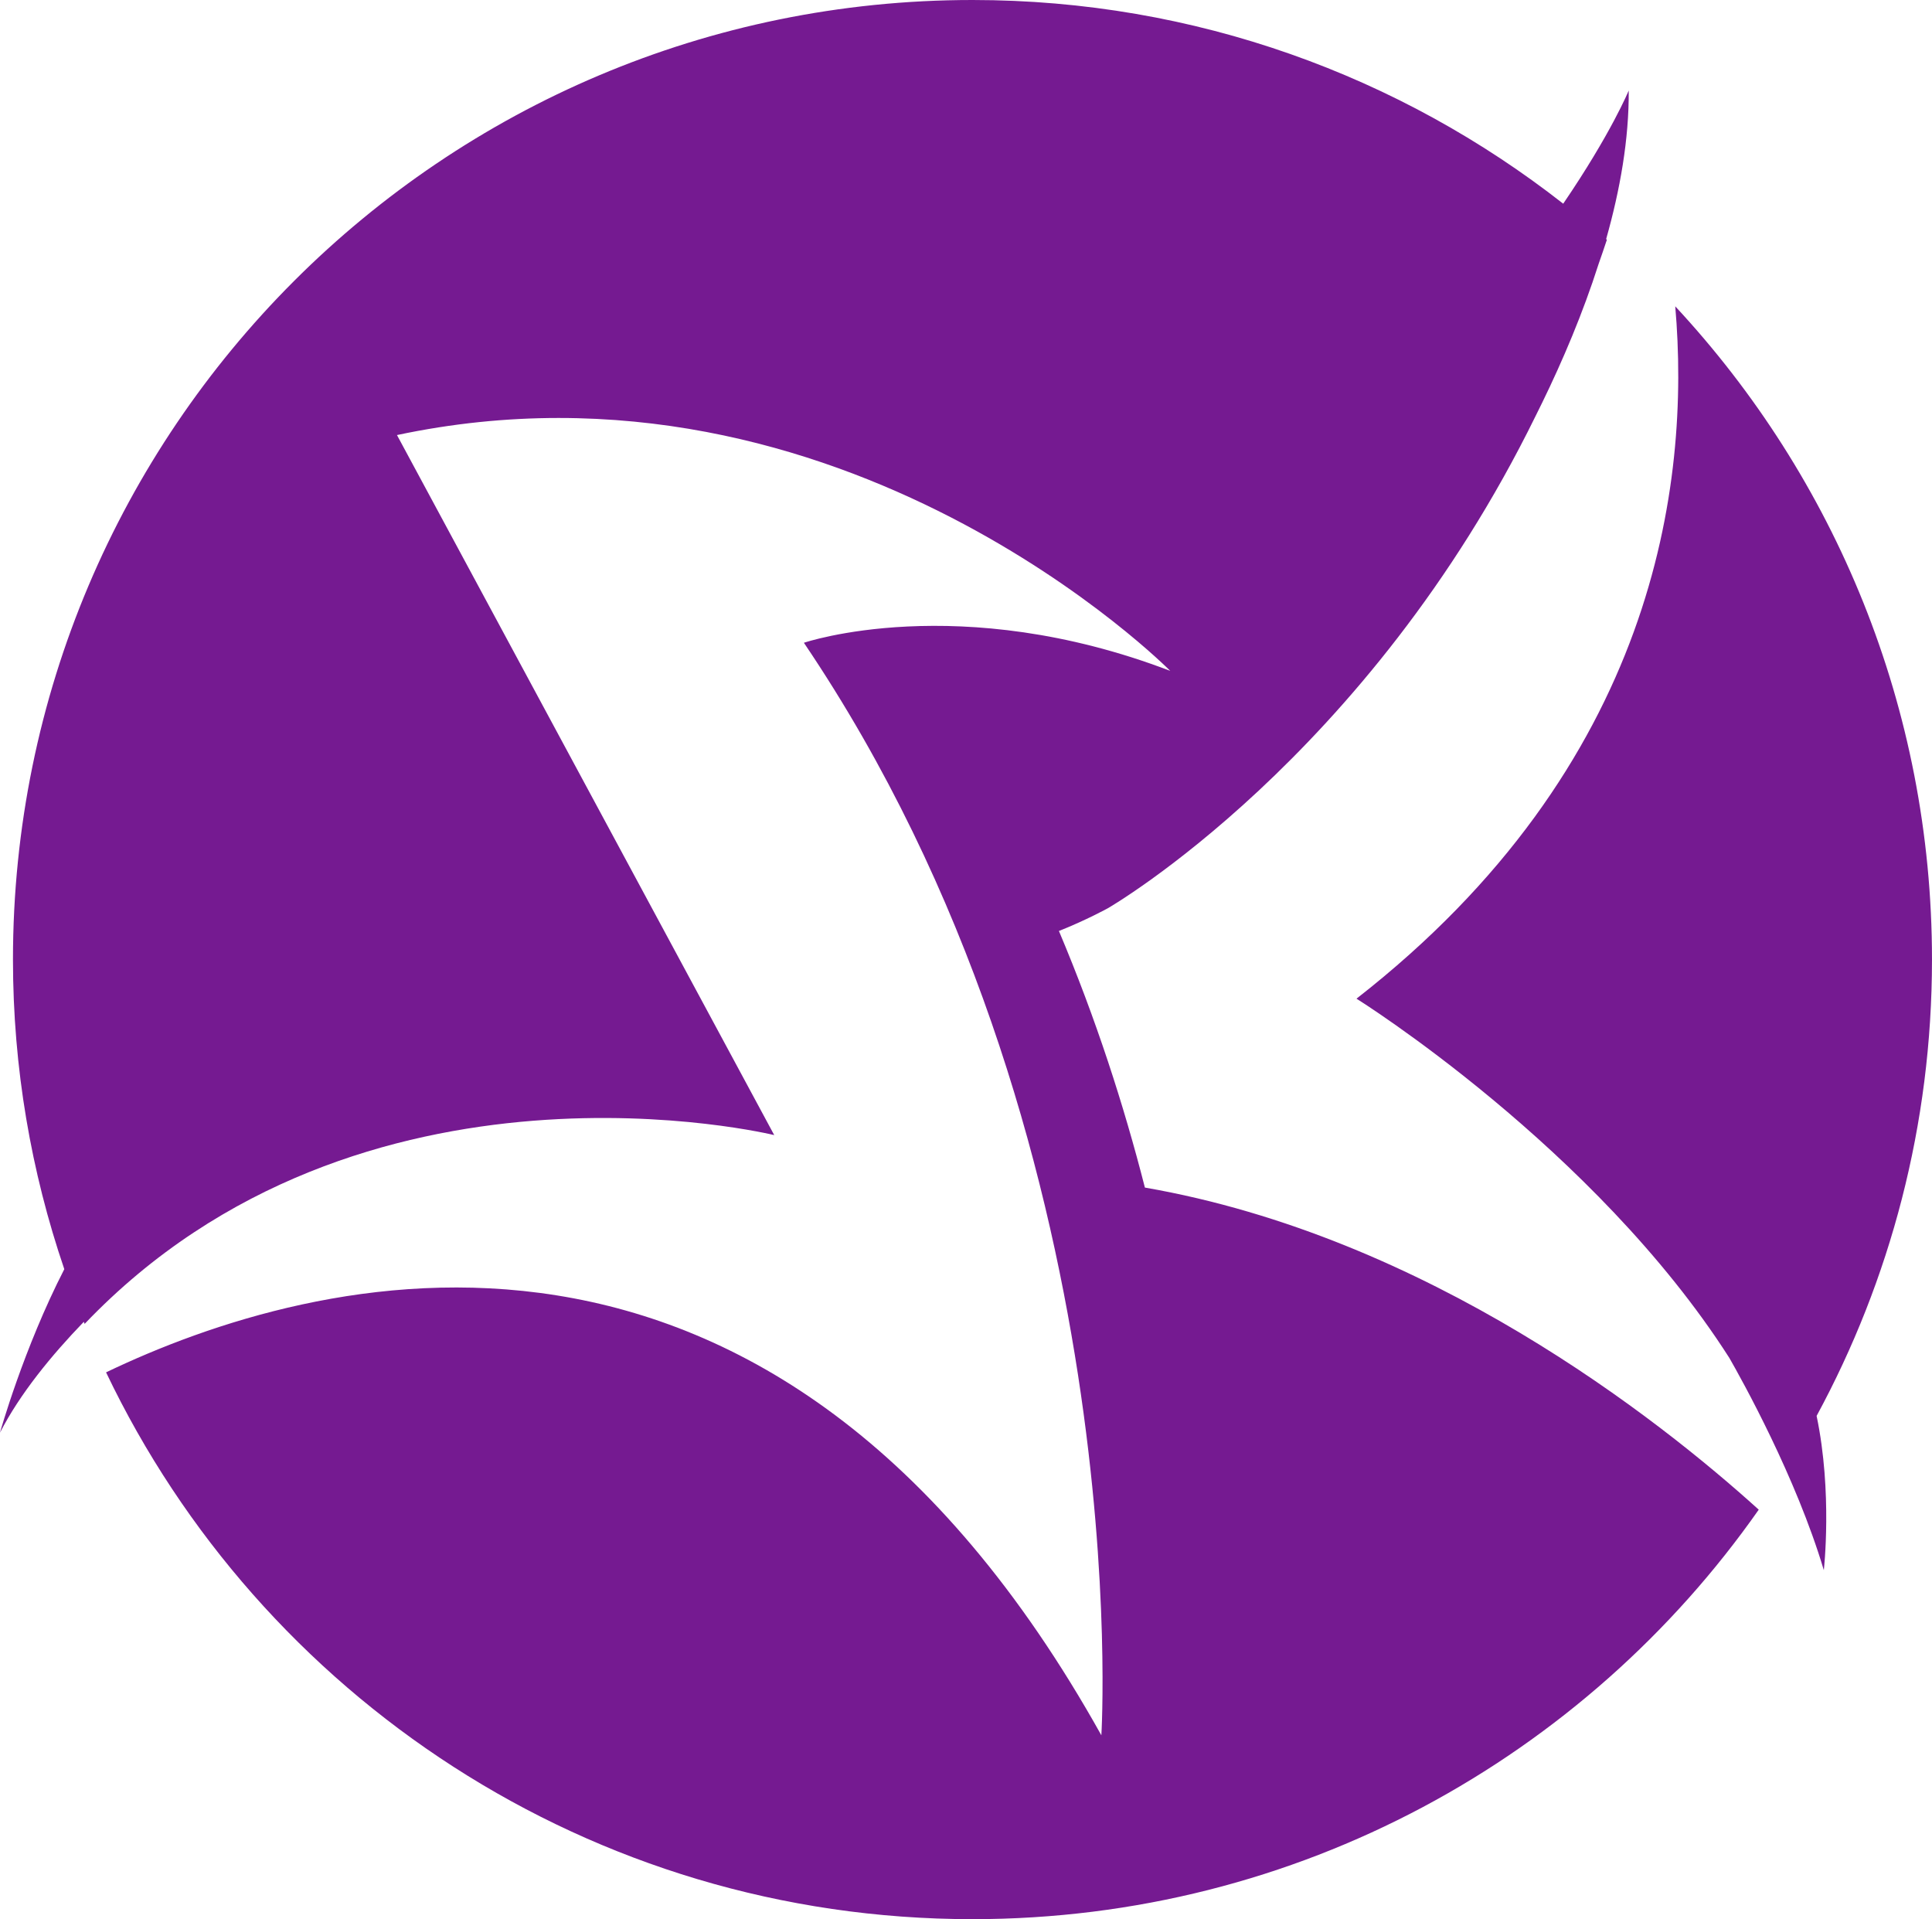 <svg version="1.1" id="图层_1" x="0px" y="0px" width="180px" height="178.792px" viewBox="0 0 180 178.792" enable-background="new 0 0 180 178.792" xml:space="preserve" xmlns:xml="http://www.w3.org/XML/1998/namespace" xmlns="http://www.w3.org/2000/svg" xmlns:xlink="http://www.w3.org/1999/xlink">
  <path fill="#751A91" d="M98.657,86.731c2.512-0.992,4.557-2.117,4.557-2.117s24.199-13.93,39.863-45.877
	c0.188-0.379,0.379-0.76,0.567-1.148c0.013-0.023,0.023-0.047,0.035-0.07c1.908-3.909,3.791-8.328,5.262-12.936
	c0.259-0.748,0.521-1.485,0.769-2.249c-0.022-0.021-0.047-0.039-0.069-0.06c1.301-4.594,2.135-9.313,2.104-13.843
	c0,0-1.629,3.978-6.103,10.546C130.468,7.099,111.372,0,90.604,0C41.228,0,1.208,40.024,1.208,89.396
	c0,10.096,1.697,19.791,4.783,28.841c-3.805,7.408-5.992,15.231-5.992,15.231c1.857-3.625,4.813-7.223,7.811-10.329
	c0.025,0.065,0.049,0.133,0.074,0.196c25.795-27.019,64.25-17.588,64.25-17.588L36.985,40.53
	c41.604-8.829,72.042,21.969,72.042,21.969c-19.712-7.535-34.13-2.618-34.13-2.618c31.139,46.083,27.714,101.781,27.714,101.781
	c-30.7-55.023-73.604-42.978-92.729-33.813c14.375,30.125,45.113,50.942,80.724,50.942c30.309,0,57.086-15.084,73.252-38.149
	c-9.377-8.483-30.863-25.433-57.191-30.007C104.71,102.975,102.109,94.906,98.657,86.731z M179.999,89.396
	c0-23.512-9.08-44.898-23.92-60.857c1.446,16.623-1.869,42.787-29.697,64.498c0,0,22.209,13.857,34.736,33.467
	c1.182,2.063,6.217,11.102,8.803,19.774c0,0,0.824-7.228-0.672-14.37C176.102,119.262,179.999,104.787,179.999,89.396z" class="color c1"/>
</svg>
